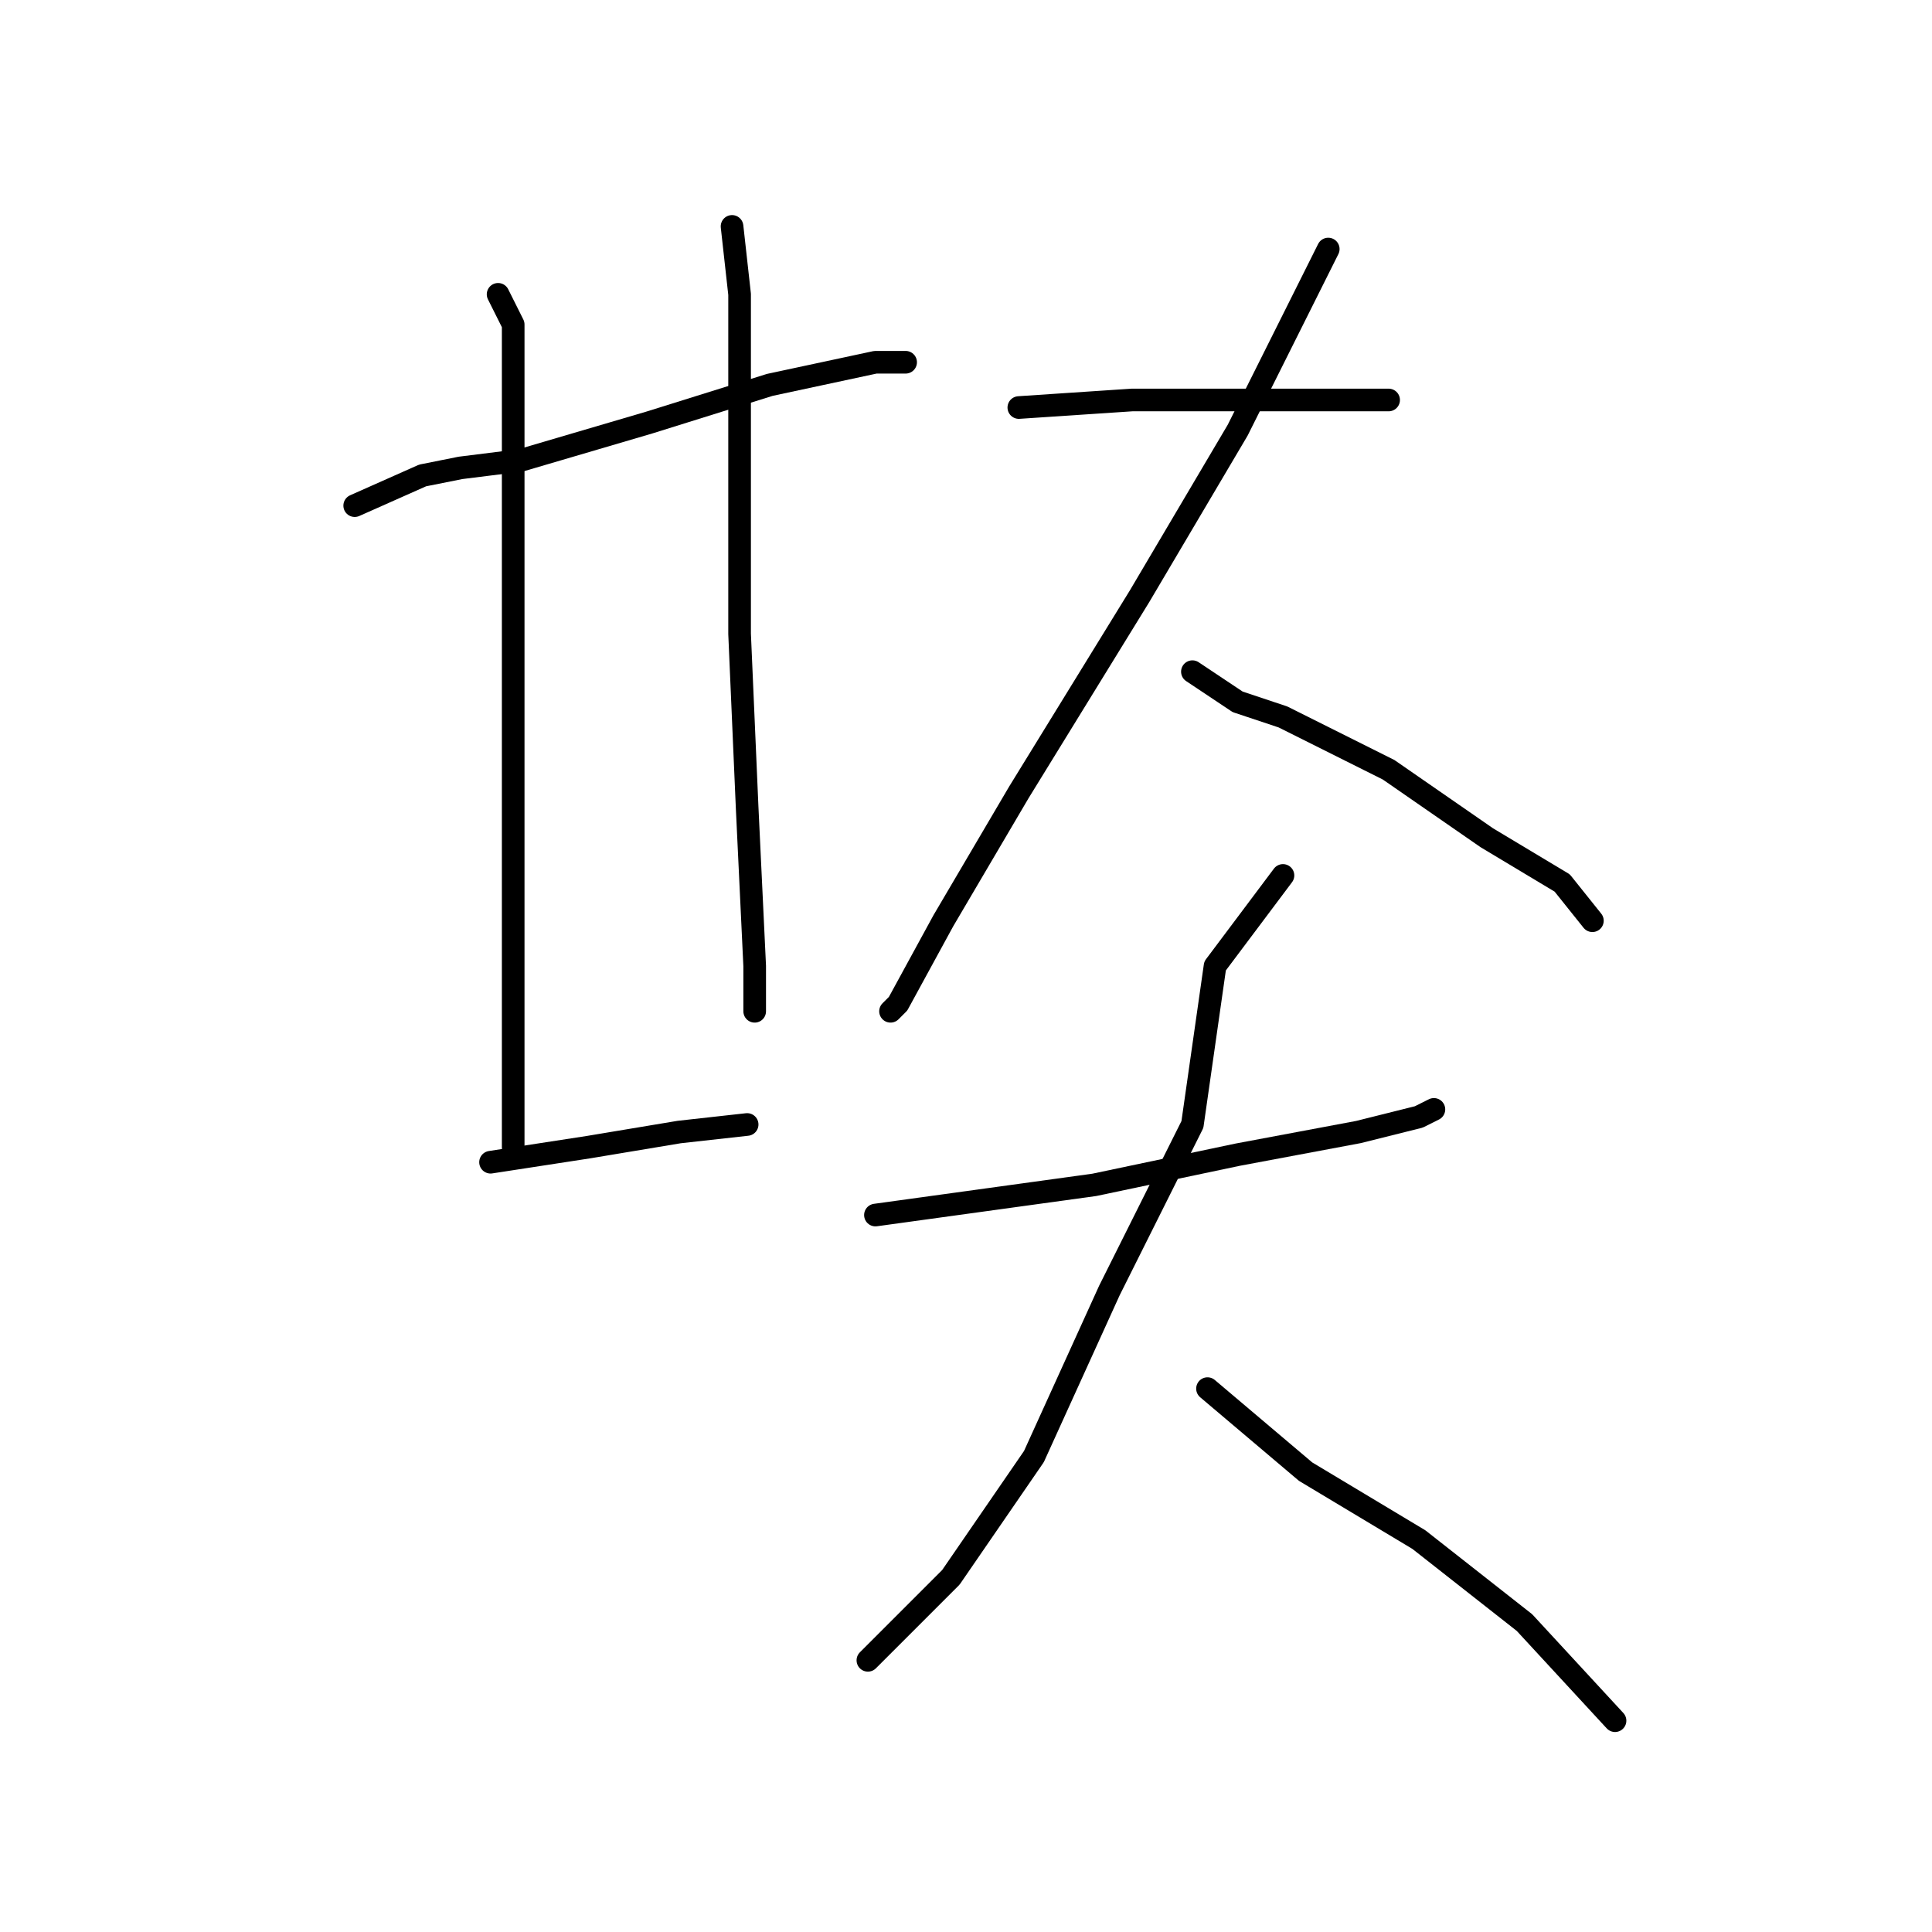 <?xml version="1.0" standalone="no"?>
    <svg width="256" height="256" xmlns="http://www.w3.org/2000/svg" version="1.1">
    <polyline stroke="black" stroke-width="3" stroke-linecap="round" fill="transparent" stroke-linejoin="round" points="47 67 56 63 61 62 69 61 86 56 102 51 116 48 120 48 120 48 " />
        <polyline stroke="black" stroke-width="3" stroke-linecap="round" fill="transparent" stroke-linejoin="round" points="66 39 68 43 68 62 68 91 68 116 68 136 68 148 68 152 68 152 " />
        <polyline stroke="black" stroke-width="3" stroke-linecap="round" fill="transparent" stroke-linejoin="round" points="97 30 98 39 98 57 98 84 99 107 100 128 100 134 100 134 " />
        <polyline stroke="black" stroke-width="3" stroke-linecap="round" fill="transparent" stroke-linejoin="round" points="65 154 78 152 90 150 99 149 99 149 " />
        <polyline stroke="black" stroke-width="3" stroke-linecap="round" fill="transparent" stroke-linejoin="round" points="135 54 150 53 163 53 175 53 184 53 184 53 " />
        <polyline stroke="black" stroke-width="3" stroke-linecap="round" fill="transparent" stroke-linejoin="round" points="176 33 164 57 151 79 135 105 125 122 119 133 118 134 118 134 " />
        <polyline stroke="black" stroke-width="3" stroke-linecap="round" fill="transparent" stroke-linejoin="round" points="158 89 164 93 170 95 184 102 197 111 207 117 211 122 211 122 " />
        <polyline stroke="black" stroke-width="3" stroke-linecap="round" fill="transparent" stroke-linejoin="round" points="116 161 145 157 164 153 180 150 188 148 190 147 190 147 " />
        <polyline stroke="black" stroke-width="3" stroke-linecap="round" fill="transparent" stroke-linejoin="round" points="170 116 161 128 158 149 147 171 137 193 126 209 115 220 115 220 " />
        <polyline stroke="black" stroke-width="3" stroke-linecap="round" fill="transparent" stroke-linejoin="round" points="160 184 173 195 188 204 202 215 214 228 214 228 " />
        </svg>